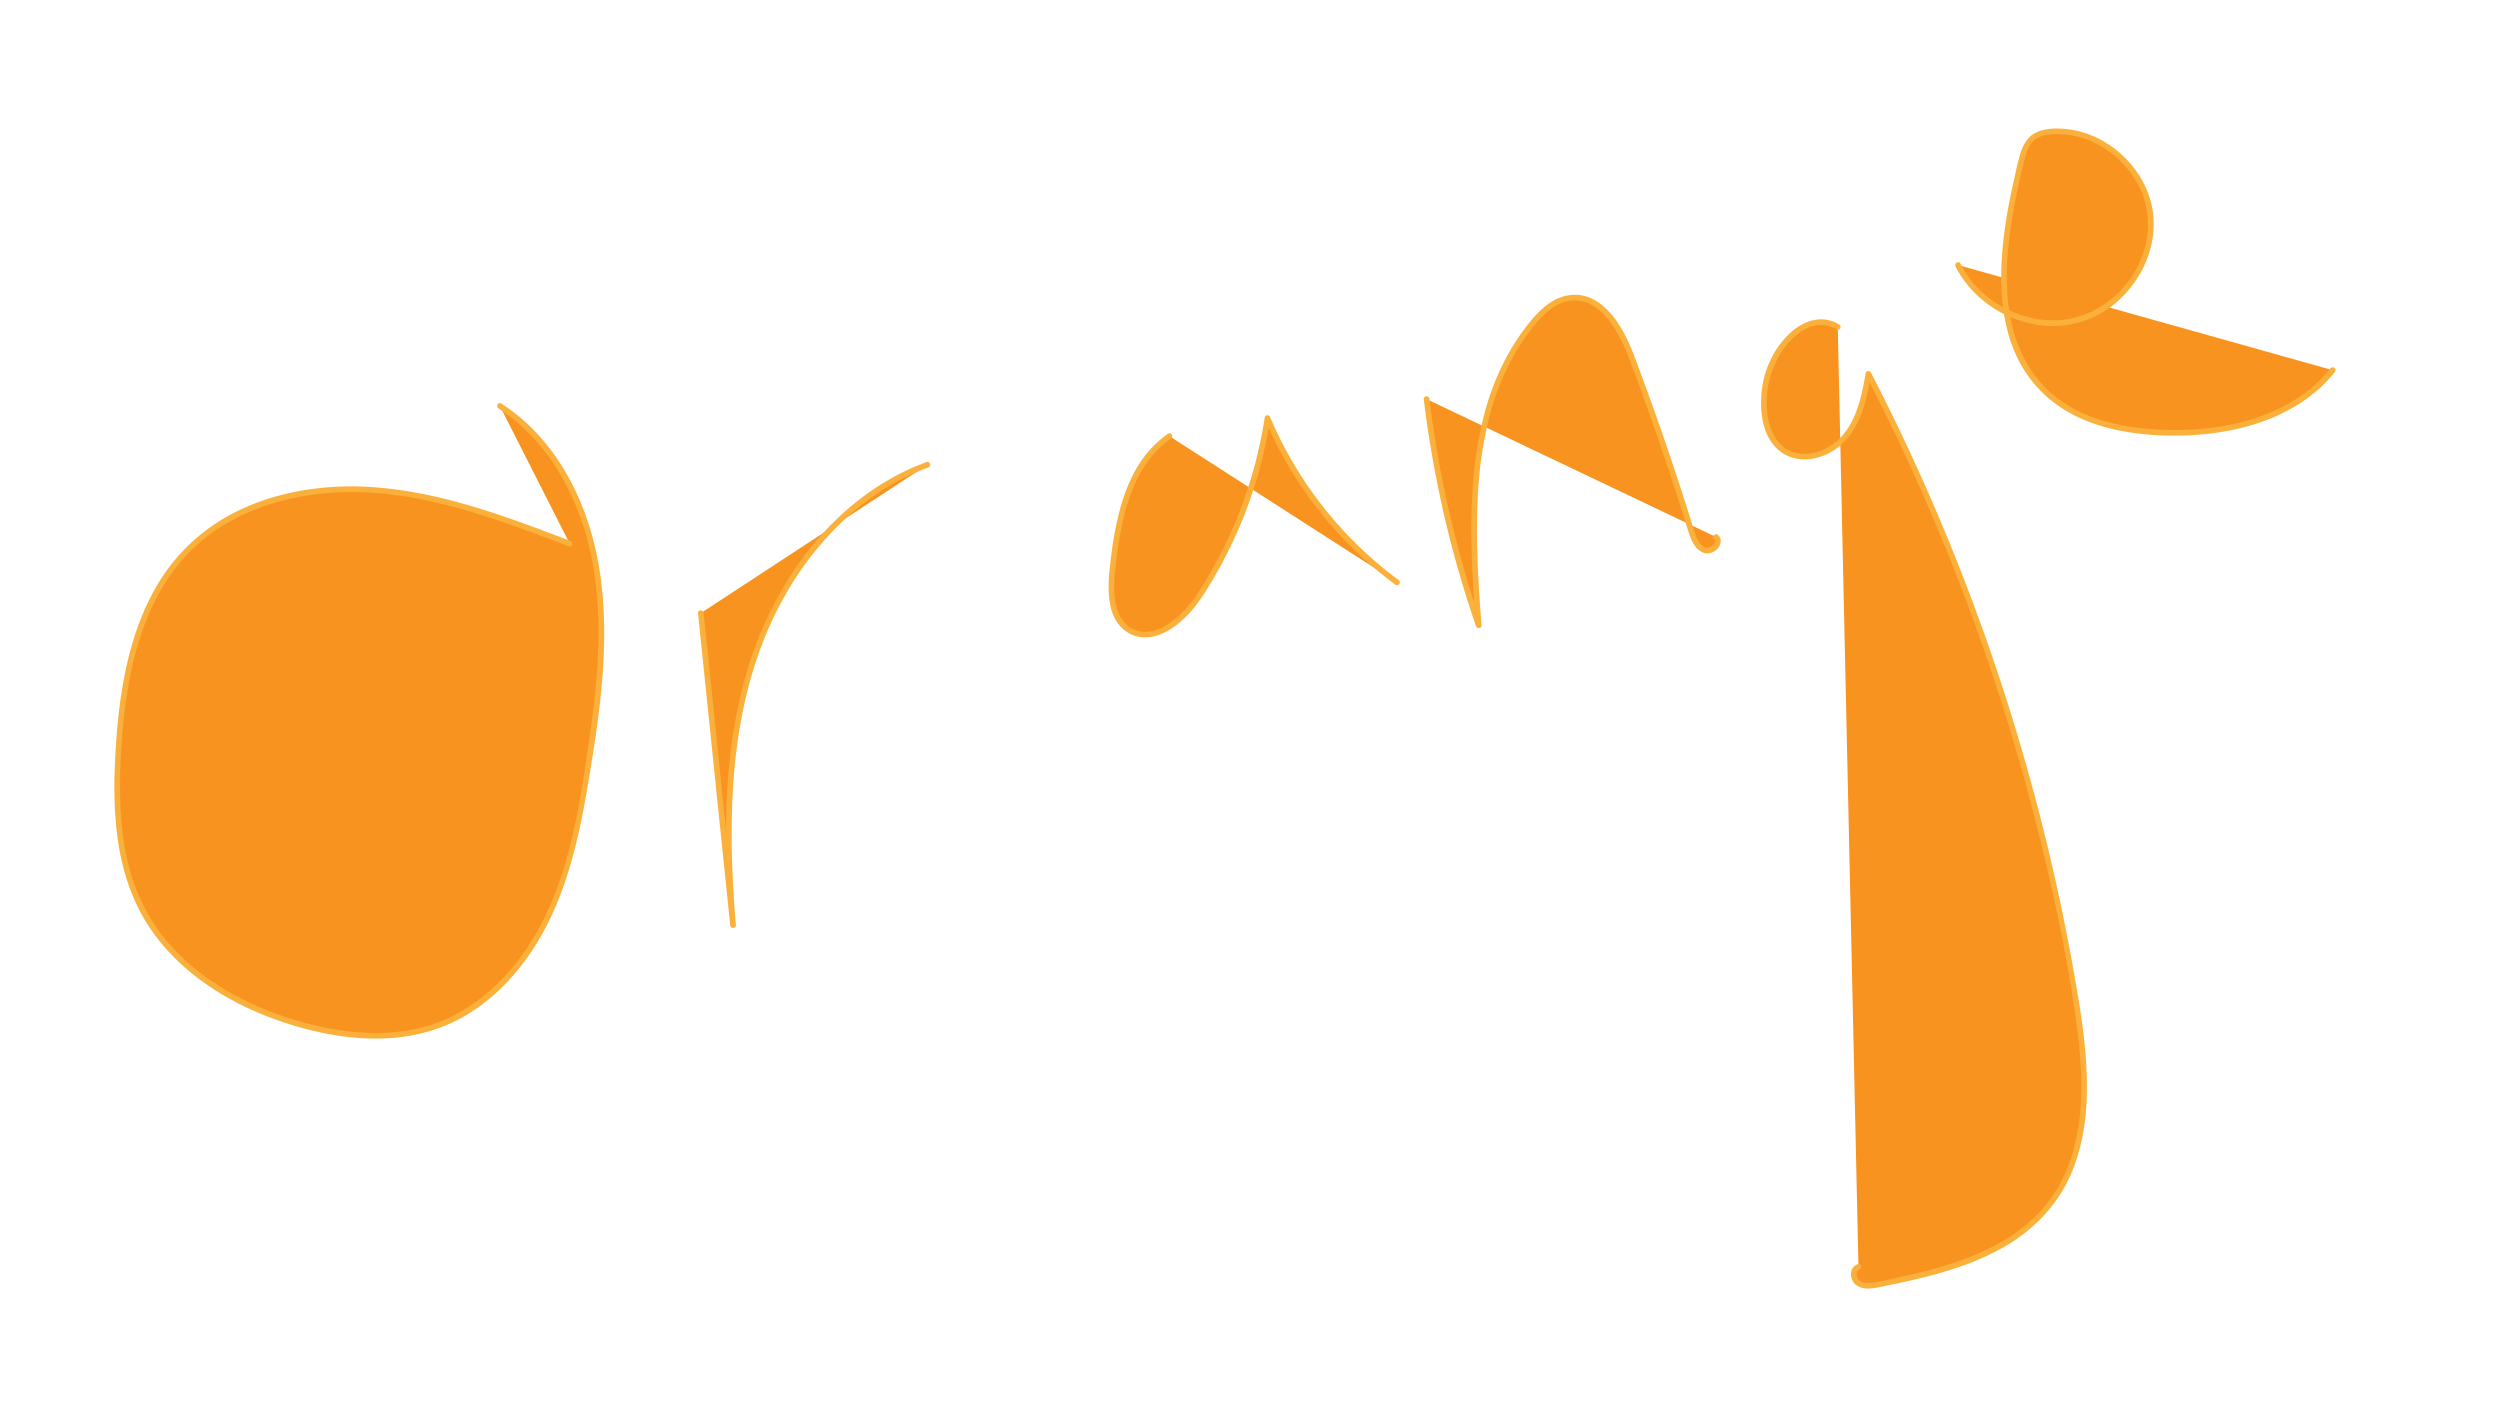 <svg id="Layer_1" data-name="Layer 1" xmlns="http://www.w3.org/2000/svg" viewBox="0 0 2648 1505"><defs><style>.cls-1{fill:#f7931e;}.cls-2{fill:#fbb03b;}</style></defs><path class="cls-1" d="M603.47,575.88c-66.88-25.53-134.93-51.33-206.31-56.75s-147.89,12.34-198.24,63.23c-53.44,54-68.71,134.66-73.37,210.5C122,851,123.7,912,150.78,963.64c32.69,62.33,98.2,101.78,165.89,121.07,48.58,13.85,101.69,18.62,149,.79,52.18-19.7,91.49-65.1,115.23-115.57s33.75-106.17,42.36-161.28c10.65-68.13,19.54-137.73,8.6-205.82S587.45,467.36,529.46,430"/><path class="cls-2" d="M604.27,573c-67.19-25.64-135.74-51.66-208.13-56.92-58.53-4.26-120.74,6.65-170,39.94a199.58,199.58,0,0,0-59.91,64.17c-15,25.45-24.93,53.69-31.55,82.41-6.82,29.63-10.27,60-12.13,90.28-2.07,33.49-2.34,67.29,2.83,100.53,4.91,31.49,15.22,62.23,33,88.88,16.08,24.16,37.34,44.47,61.16,60.92,24.13,16.68,50.9,29.43,78.64,38.87,31.33,10.68,64.43,17.65,97.61,18,32.69.34,65.28-6.48,93.95-22.48,25.38-14.15,46.89-34.4,64.41-57.45,40.74-53.59,56.95-120.49,68-185.68,12.22-72.3,23.84-146.93,14.39-220.26-7.55-58.63-30.13-117.28-72.31-159.8A199.38,199.38,0,0,0,531,427.45c-3.25-2.1-6.26,3.09-3,5.18,49,31.71,79.77,84.78,94.47,140.26,18.11,68.38,11.78,140.54,1.74,209.67-9.73,67-19.73,137-51.71,197.54-27.25,51.62-71.67,95.9-130,109.22-32.76,7.48-67.1,5.52-99.8-1.28a347.58,347.58,0,0,1-85.07-29.34c-25.52-12.81-49.45-29.12-69.55-49.49a197.77,197.77,0,0,1-46.45-74.5c-10.71-31.14-14.17-64.24-14.41-97a655.64,655.64,0,0,1,5.91-92.56c7.77-57.42,25.28-116.6,66.52-159.19,40.92-42.28,99.93-61.6,157.64-64.38,67.83-3.28,134.23,16.3,197.34,39.17,16.1,5.83,32.09,11.92,48.09,18,3.61,1.38,5.17-4.42,1.59-5.79Z"/><path class="cls-1" d="M742.32,649.41,776.42,980c-7.88-94.74-8-192.17,22.1-282.35S893,524.72,982.39,492.25"/><path class="cls-2" d="M739.32,649.41l13.3,128.92,13.3,128.92,7.5,72.7c.39,3.79,6.32,3.88,6,0-3.44-41.46-5.4-83.11-4-124.72,1.37-41.22,6.07-82.41,16-122.48,8.61-34.64,21.21-68.16,38.61-99.37a339.48,339.48,0,0,1,60.26-79.13c23.64-22.81,51.1-41.78,81.4-54.61,3.78-1.6,7.61-3.09,11.47-4.5,3.6-1.31,2-7.11-1.6-5.79-31.58,11.54-60.48,29.35-85.66,51.57s-46.58,48.69-64,77.36A396.66,396.66,0,0,0,790,715c-11.49,40-17.46,81.47-19.81,123-2.39,42.17-1.06,84.48,2,126.57q.57,7.71,1.21,15.41h6L766.12,851l-13.3-128.92-7.5-72.7c-.39-3.8-6.39-3.84-6,0Z"/><path class="cls-1" d="M1238.67,462c-43.69,30.19-54.92,89-60.4,141.83-2.4,23.09-2.1,51.18,17.59,63.47,26,16.21,57.51-10.37,74.34-36a473.68,473.68,0,0,0,72.32-188.45,420.51,420.51,0,0,0,137.2,174"/><path class="cls-2" d="M1237.16,459.37a113.57,113.57,0,0,0-32.25,34.86c-8.4,13.91-14.25,29.3-18.55,44.93a357.16,357.16,0,0,0-9.31,49.08c-2,15.82-4,32-1.86,47.86,1,7.39,3.06,14.79,6.93,21.23a37,37,0,0,0,16.82,14.92c15.5,6.71,32.15.7,45.11-8.7a110.34,110.34,0,0,0,19.29-18.11,190.31,190.31,0,0,0,15.91-22.71,472.13,472.13,0,0,0,28-52,482.9,482.9,0,0,0,21.43-55.31A472.9,472.9,0,0,0,1343,457.84q1.31-7.08,2.38-14.18l-5.48.71a417.91,417.91,0,0,0,42.56,76.85,421.35,421.35,0,0,0,95.71,98.19,3,3,0,0,0,4.11-1.07,3.08,3.08,0,0,0-1.08-4.11,417.66,417.66,0,0,1-136.12-172.88c-1-2.3-5.11-1.74-5.48.71a473.89,473.89,0,0,1-31.05,110.73,467.15,467.15,0,0,1-25.39,51.59c-8.83,15.49-18,31.28-30.68,44-10.52,10.58-24.76,21.24-40.44,20.81a29.52,29.52,0,0,1-19-7.78A37,37,0,0,1,1183,644.28c-4.24-14.49-2.9-30.06-1.28-44.84a418.59,418.59,0,0,1,7.55-47.23c3.49-15.34,8.19-30.53,15.19-44.66,6.73-13.6,15.57-26.11,27-36.17a95.77,95.77,0,0,1,8.73-6.83,3.06,3.06,0,0,0,1.07-4.1,3,3,0,0,0-4.1-1.08Z"/><path class="cls-1" d="M1511,422.72a1174.25,1174.25,0,0,0,55.24,239.59c-8.64-110.95-13.62-234.28,57.16-320.17,10.5-12.74,23.78-24.94,40.19-26.71,32.39-3.5,53.26,32.62,64.75,63.1q34.2,90.75,62.88,183.45c2.57,8.29,6.06,17.65,14.2,20.68s18.68-8,12.26-13.85"/><path class="cls-2" d="M1508,422.72q5.87,47.85,15.56,95.12t23.27,93.4q7.65,26.12,16.52,51.87c1,3,6.17,2.77,5.89-.8-1.84-23.73-3.48-47.48-4.3-71.27s-.82-47.7.7-71.5a425.23,425.23,0,0,1,9.74-69.22,282.28,282.28,0,0,1,22.73-63.89,236.41,236.41,0,0,1,17.74-29.51c6.68-9.44,14-18.75,22.78-26.33,8.52-7.36,18.91-12.71,30.4-12.38,9,.25,17.51,4.2,24.39,9.94,7.73,6.46,13.8,14.68,18.9,23.31a182.67,182.67,0,0,1,13.37,28.5q15.46,41.09,29.81,82.57t27.56,83.35c2.09,6.64,4,13.33,6.25,19.92,1.74,5.17,3.9,10.34,7.57,14.47,3.37,3.8,8.27,6.5,13.45,5.72a15.54,15.54,0,0,0,10.79-7.49c2.24-3.9,2-8.61-1.32-11.81-2.78-2.67-7,1.56-4.24,4.24a2.79,2.79,0,0,1,1,3.19,8.4,8.4,0,0,1-2.88,4c-3.3,2.66-6.86,2.55-10.22.07-3.89-2.87-6.07-7.71-7.67-12.12-2.3-6.3-4.08-12.8-6.09-19.19q-13.12-41.71-27.37-83.06t-29.62-82.28c-7.39-19.67-16.35-40-31.82-54.79-6.84-6.52-15.17-11.82-24.54-13.71-11-2.21-22.15.2-31.75,5.87-10.34,6.11-18.61,15.14-26,24.47a235.32,235.32,0,0,0-19.34,28.41,272.31,272.31,0,0,0-26.06,63,394.07,394.07,0,0,0-12.21,68.35,638.7,638.7,0,0,0-2.43,70.94c.39,23.73,1.74,47.43,3.44,71.09q.61,8.58,1.29,17.14l5.89-.79q-15.6-45.37-27.48-91.9t-19.9-93.83q-4.49-26.44-7.75-53.07a3.1,3.1,0,0,0-3-3c-1.47,0-3.2,1.38-3,3Z"/><path class="cls-1" d="M1946.53,346.22c-34-20.93-71.77,24.76-77.11,64.29-3.4,25.19.4,55.5,22.44,68.18,20.51,11.79,48.07,1.54,63-16.81S1975,419.32,1979,396a2228.92,2228.92,0,0,1,219.86,664.6c11.88,73,18,155-26.76,213.77-41.76,54.85-115.14,72.78-182.79,86.09-7.11,1.4-15,2.64-21.13-1.31s-6.69-15.35.31-17.2"/><path class="cls-2" d="M1948.05,343.63c-18.84-11.19-39.32-3.57-53.9,10.89-16.33,16.18-26.3,38.67-28.34,61.45-1.86,20.66,1,45.59,17.46,60.19,18,16,44.36,12,62.55-1.59,24.18-18,31.19-49.69,36.08-77.76l-5.49.72a2218.59,2218.59,0,0,1,99.88,222.22A2230.75,2230.75,0,0,1,2151,850.52c20.27,76.59,37.56,154.64,48.35,233.17,9.3,67.62,10.84,146-38.56,199.53-22.69,24.6-52.82,40.65-84,51.79a462.41,462.41,0,0,1-47.55,13.84c-8.28,2-16.59,3.81-24.92,5.55s-17.34,4.49-25.91,4.42c-4.22,0-9.13-1.09-11.09-5.27-1.31-2.81-1.47-7.48,2-8.7s2.06-7.07-1.59-5.79c-5.65,2-8,7.39-7,13.13,1.17,6.82,6.41,11,13.06,12.22,8.36,1.47,17.2-1.19,25.35-2.84q12.86-2.6,25.65-5.51c34-7.84,68-18,98.39-35.6,30-17.36,54.7-42.41,69.17-74.11,14.95-32.76,18.95-69.33,18-105-1-38.21-7.38-76.07-14.07-113.62q-11.25-63.16-26.13-125.6a2231.69,2231.69,0,0,0-73.41-244.79,2231.43,2231.43,0,0,0-100.82-234.66q-7.07-14.15-14.33-28.18c-1.12-2.18-5-1.83-5.48.71-4,23-8.91,48.11-24.79,66.2-13.67,15.58-38.52,25.82-57.94,14.69-17.85-10.23-22.37-32.75-22-51.74a96.8,96.8,0,0,1,19.3-56.72c12.62-16.81,33.78-31.05,54.37-18.83,3.33,2,6.35-3.21,3-5.18Z"/><path class="cls-1" d="M2073.89,280.71c22.22,44.67,77.11,70.85,125.45,58.49s84.18-63,78.23-112.57-54.13-90.65-103.91-87.24c-7.12.49-14.51,1.91-20.13,6.32-7.7,6-10.48,16.29-12.81,25.8-20.44,83.59-36,185.19,26.66,244.14,33.58,31.58,82.14,41.66,128.23,42.72,64.72,1.48,135-15.52,175.18-66.25"/><path class="cls-2" d="M2071.3,282.23c15.69,31.31,46.93,53.84,81.07,60.74a102.9,102.9,0,0,0,96.31-29.29c24.72-25,38.1-61.84,30.26-96.68-7.74-34.44-34.88-63.3-67.82-75.18a95.13,95.13,0,0,0-25.17-5.38c-9.38-.71-19.67-.39-28.39,3.44-9.11,4-14.16,12.33-17.15,21.45-2.86,8.72-4.67,17.87-6.69,26.82-8.13,35.85-14.45,72.62-14,109.49.45,34.18,7.23,69.32,26.69,98a132.41,132.41,0,0,0,39.2,37.8c16.72,10.49,35.57,17.35,54.78,21.62a287.67,287.67,0,0,0,58.73,6.34,312.15,312.15,0,0,0,55.79-4.2c36.16-6.09,71.92-19.61,99.81-44a146.37,146.37,0,0,0,18.15-19,3.09,3.09,0,0,0,0-4.24,3,3,0,0,0-4.24,0c-22.19,27.87-54,45.64-87.86,55.29-34.88,9.93-72,12.15-108,8.77-37.32-3.51-75.89-14.56-103.68-40.92-24.11-22.87-36.9-54.06-41.3-86.59-4.72-34.86-1-70.57,5.2-105q4.7-26,11.22-51.59c2.1-8.3,4.84-17.82,12.42-22.8s17.75-5.27,26.55-4.9c33.59,1.44,64.73,23,80.75,52.09a89.64,89.64,0,0,1,11.17,48,101.26,101.26,0,0,1-15,47.12c-17.63,28.92-48.46,48.88-82.68,49.77-33.22.87-66.2-14.51-87.61-39.78a101.79,101.79,0,0,1-13.3-20.24c-1.73-3.45-6.91-.42-5.18,3Z"/></svg>